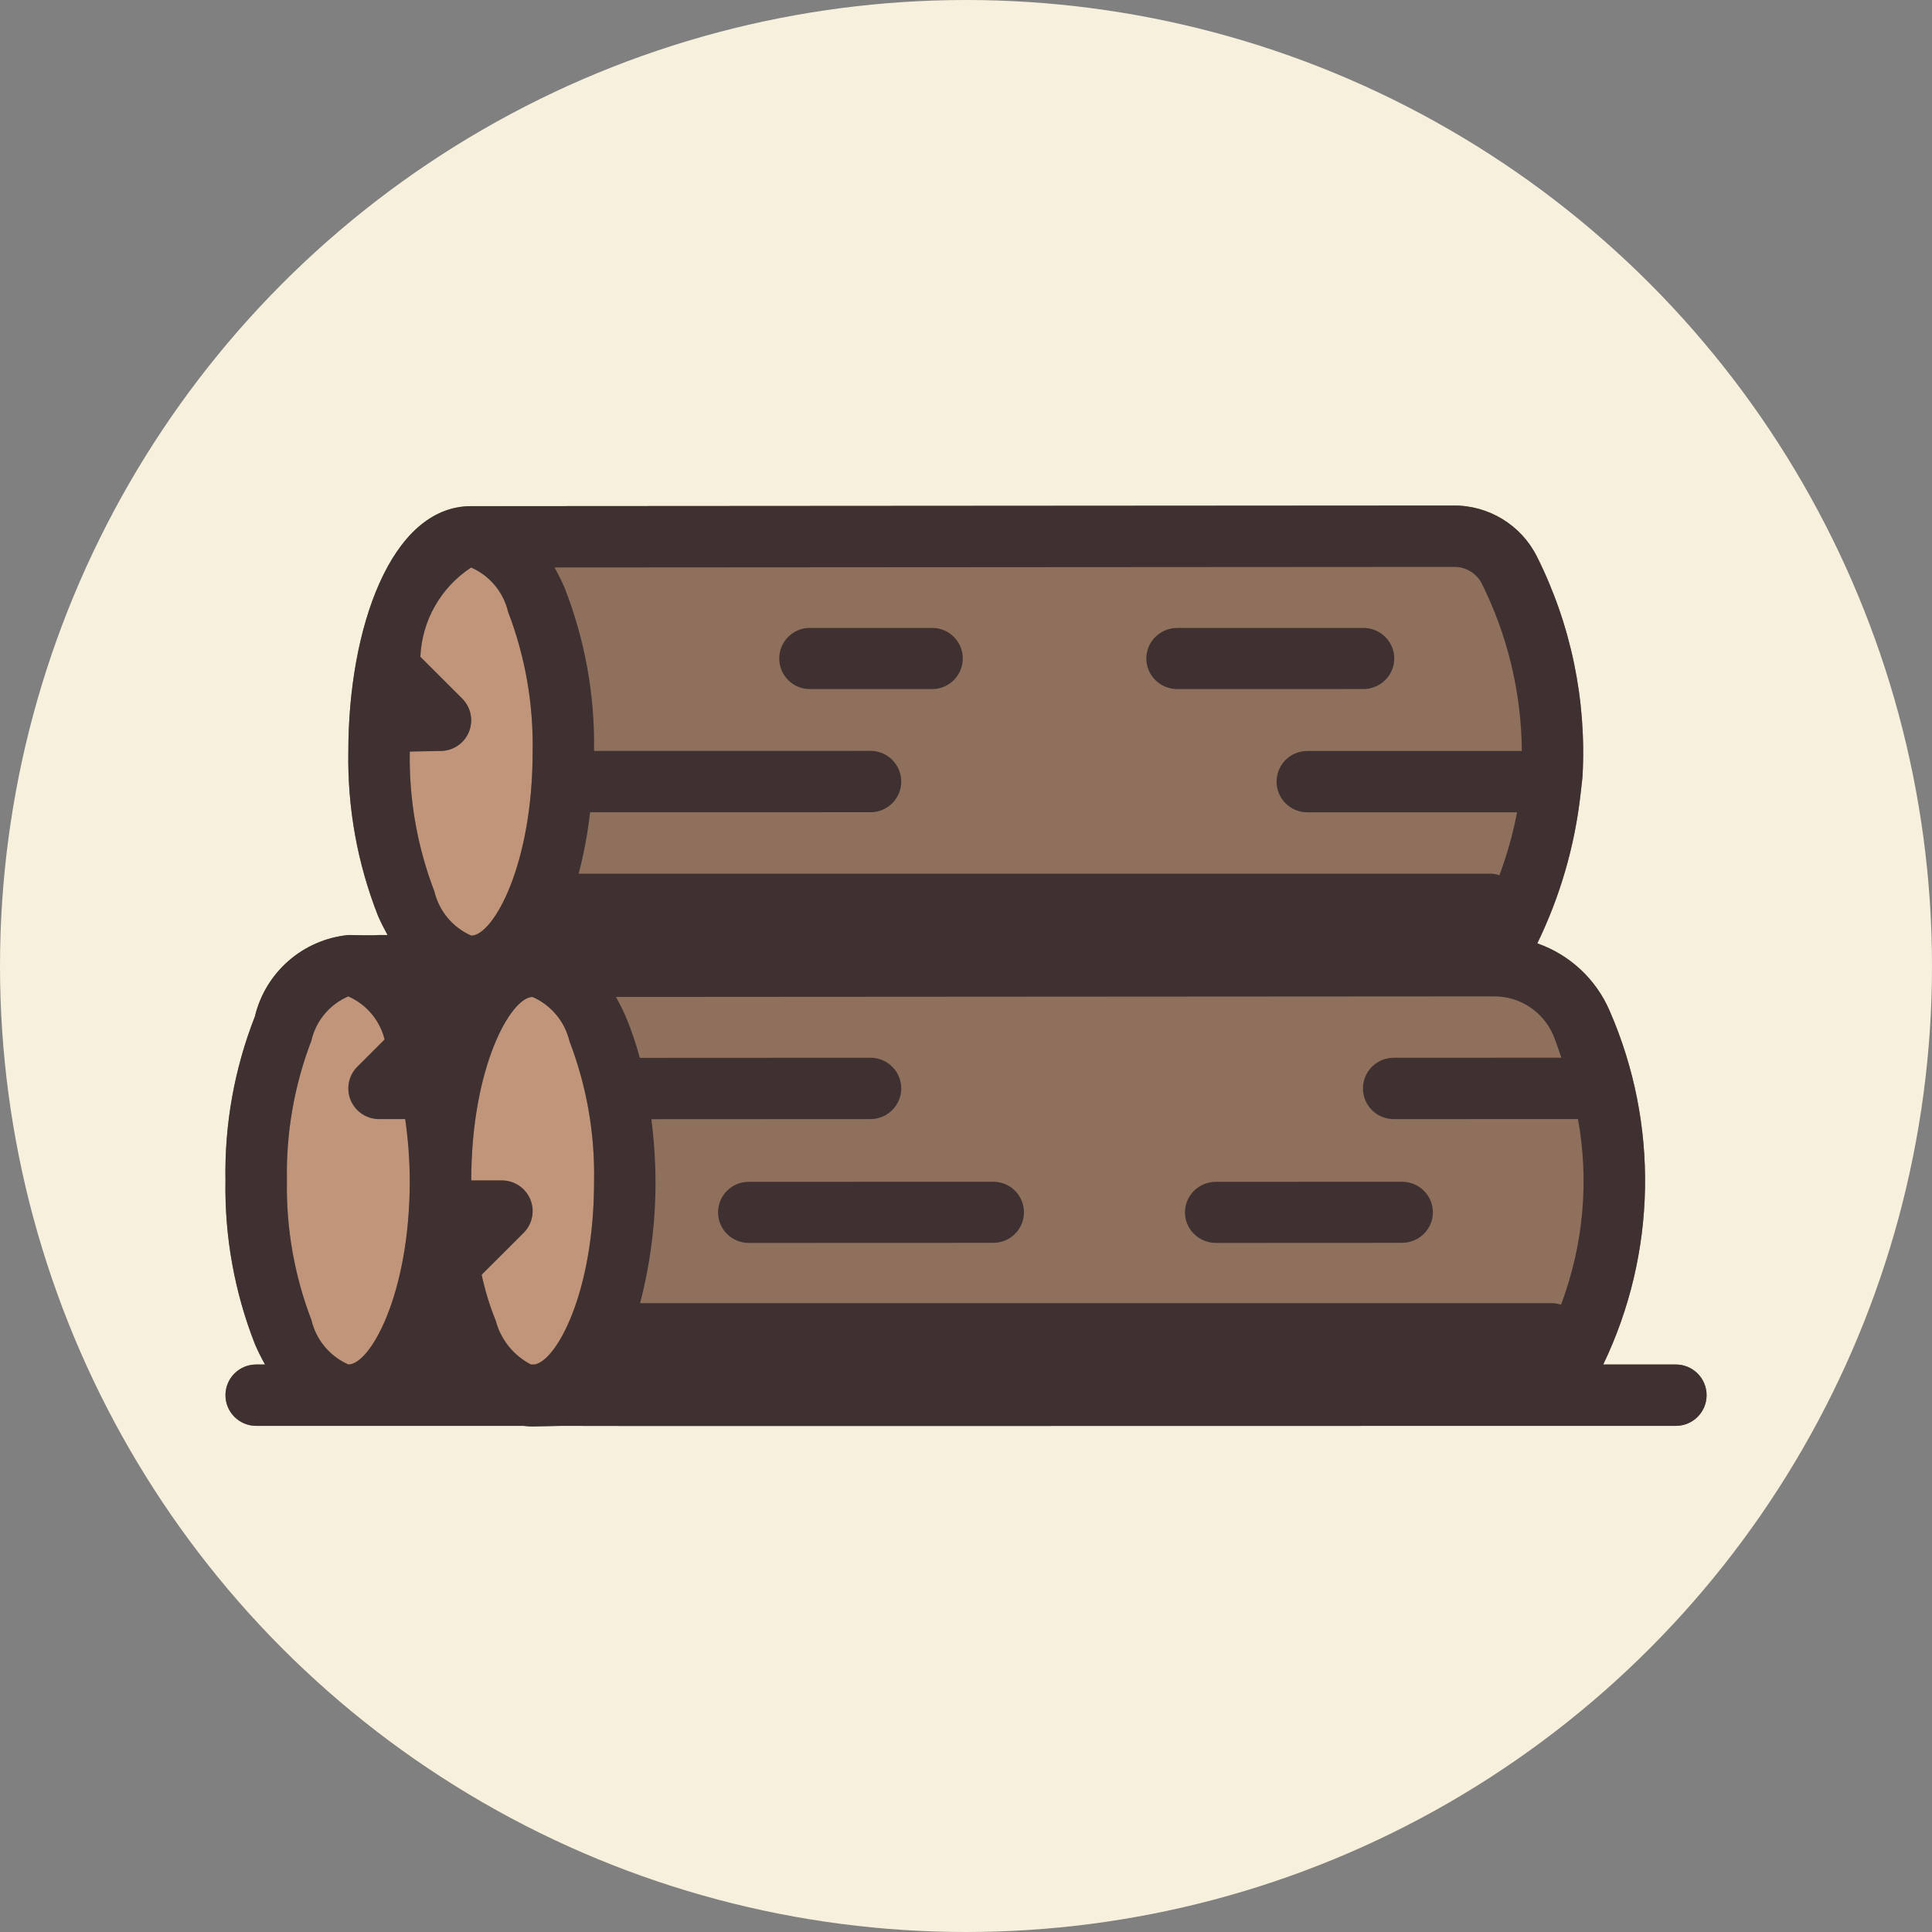 <?xml version="1.0" encoding="UTF-8"?>
<svg width="600px" height="600px" viewBox="0 0 600 600" version="1.1" xmlns="http://www.w3.org/2000/svg" xmlns:xlink="http://www.w3.org/1999/xlink">
    <rect x="0" y="0" width="600" height="600" fill="#808080" stroke="none"/>
    <!-- Generator: Sketch 47.1 (45422) - http://www.bohemiancoding.com/sketch -->
    <title>Logs Icon</title>
    <desc>Created with Sketch.</desc>
    <defs></defs>
    <g id="Page-1" stroke="none" stroke-width="1" fill="none" fill-rule="evenodd">
        <g id="Logs-Icon">
            <g>
                <circle id="Oval" fill="#F7F0DC" cx="300" cy="300" r="300"></circle>
                <g id="Log-Illustration" transform="translate(70, 157)">
                    <g id="Fills">
                        <path d="M450.461,266.76 L427.893,266.76 C444.5,232.184 445.232,192.106 429.901,156.948 C425.681,147.119 417.527,139.509 407.423,135.969 C414.477,121.46 419.011,105.858 420.831,89.832 C421.107,87.106 421.354,85.599 421.475,83.921 C422.743,60.375 417.855,36.905 407.29,15.817 C402.385,6.044 392.339,-0.091 381.393,0.001 L85.849,0.189 C84.548,0.191 83.261,0.462 82.068,0.983 C80.194,0.47 78.262,0.203 76.319,0.189 C51.249,0.208 38.161,38.548 38.18,76.424 C37.877,93.827 40.995,111.121 47.357,127.325 C48.324,129.573 49.344,131.507 50.37,133.382 L47.72,133.382 C46.602,133.506 45.517,133.835 44.518,134.35 C42.457,133.724 40.316,133.398 38.161,133.381 C24.072,134.785 12.43,144.948 9.153,158.697 C2.803,174.91 -0.299,192.21 0.023,209.616 C-0.28,227.016 2.838,244.306 9.2,260.508 C10.131,262.643 11.169,264.729 12.309,266.76 L9.562,266.76 C4.294,266.76 0.023,271.025 0.023,276.287 C0.023,281.549 4.294,285.814 9.562,285.814 L92.626,285.814 C93.558,285.937 94.496,285.999 95.436,286 C95.673,286 98.561,285.938 104.097,285.814 C104.3,285.866 207.057,285.866 412.368,285.814 L450.461,285.814 C455.729,285.814 460,281.548 460,276.287 C460,271.025 455.729,266.76 450.461,266.76 Z" id="Path" fill="#8E705C"></path>
                        <path d="M83.967,253.195 C82.087,248.562 80.621,243.772 79.584,238.881 L92.621,225.861 C95.349,223.136 96.165,219.039 94.689,215.479 C93.212,211.92 89.735,209.598 85.877,209.597 L76.346,209.597 C76.373,174.267 88.675,152.621 95.397,152.621 C101.166,155.157 105.411,160.247 106.865,166.372 C112.174,180.22 114.764,194.958 114.495,209.784 C114.514,244.409 102.77,265.779 95.946,266.76 L94.901,266.76 C89.504,263.98 85.533,259.054 83.967,253.195 Z M87.786,32.994 C93.095,46.841 95.685,61.58 95.416,76.405 C95.436,111.852 83.092,133.567 76.357,133.567 C70.588,131.031 66.343,125.941 64.889,119.816 C59.581,105.969 56.99,91.23 57.259,76.405 L66.798,76.219 C70.656,76.218 74.134,73.897 75.61,70.338 C77.087,66.778 76.271,62.681 73.543,59.956 L60.543,46.972 C61.023,35.731 66.895,25.409 76.319,19.243 C82.087,21.779 86.332,26.869 87.786,32.994 Z M38.161,152.435 C43.8,154.905 47.969,159.852 49.444,165.822 L40.974,174.281 C38.247,177.005 37.431,181.103 38.907,184.662 C40.384,188.222 43.862,190.543 47.72,190.543 L55.845,190.543 C56.752,196.852 57.224,203.215 57.259,209.588 C57.278,245.036 44.934,266.751 38.199,266.751 C32.431,264.215 28.186,259.125 26.732,253 C21.423,239.155 18.832,224.42 19.101,209.597 C18.817,194.777 21.394,180.041 26.694,166.196 C28.095,160.042 32.357,154.929 38.161,152.435 Z" id="Combined-Shape" fill="#C19579"></path>
                    </g>
                    <path d="M298,219.514 C298,224.753 302.309,229 307.625,229 L365.375,228.972 C370.691,228.972 375,224.725 375,219.486 C375,214.247 370.691,210 365.375,210 L307.625,210.028 C302.309,210.028 298,214.275 298,219.514 Z" id="Shape" fill="#3F3131" fill-rule="nonzero"></path>
                    <path d="M238.5,210 L162.5,210.028 C157.253,210.028 153,214.275 153,219.514 C153,224.753 157.253,229 162.5,229 L238.5,228.972 C243.747,228.972 248,224.725 248,219.486 C248,214.247 243.747,210 238.5,210 Z" id="Shape" fill="#3F3131" fill-rule="nonzero"></path>
                    <path d="M181.5,57 L219.5,57 C224.747,57 229,52.747 229,47.5 C229,42.253 224.747,38 219.5,38 L181.5,38 C176.253,38 172,42.253 172,47.5 C172,52.747 176.253,57 181.5,57 Z" id="Shape" fill="#3F3131" fill-rule="nonzero"></path>
                    <path d="M295.625,57 L353.375,56.991 C358.691,56.991 363,52.739 363,47.495 C363,42.251 358.691,38 353.375,38 L295.625,38.009 C290.309,38.009 286,42.261 286,47.505 C286,52.749 290.309,57 295.625,57 Z" id="Shape" fill="#3F3131" fill-rule="nonzero"></path>
                    <path d="M450.461,266.76 L427.893,266.76 C444.5,232.184 445.232,192.106 429.901,156.948 C425.681,147.119 417.527,139.509 407.423,135.969 C414.477,121.46 419.011,105.858 420.831,89.832 C421.107,87.106 421.354,85.599 421.475,83.921 C422.743,60.375 417.855,36.905 407.29,15.817 C402.385,6.044 392.339,-0.091 381.393,0.001 L85.849,0.189 C84.548,0.191 78.262,0.203 76.319,0.189 C51.249,0.208 38.161,38.548 38.18,76.424 C37.877,93.827 40.995,111.121 47.357,127.325 C48.324,129.573 49.344,131.507 50.37,133.382 L47.72,133.382 C46.602,133.506 40.316,133.398 38.161,133.381 C24.072,134.785 12.43,144.948 9.153,158.697 C2.803,174.91 -0.299,192.21 0.023,209.616 C-0.28,227.016 2.838,244.306 9.2,260.508 C10.131,262.643 11.169,264.729 12.309,266.76 L9.562,266.76 C4.294,266.76 0.023,271.025 0.023,276.287 C0.023,281.549 4.294,285.814 9.562,285.814 L92.626,285.814 C93.558,285.937 94.496,285.999 95.436,286 C95.673,286 98.561,285.938 104.097,285.814 C104.3,285.866 207.057,285.866 412.368,285.814 L450.461,285.814 C455.729,285.814 460,281.548 460,276.287 C460,271.025 455.729,266.76 450.461,266.76 Z M83.967,253.195 C82.087,248.562 80.621,243.772 79.584,238.881 L92.621,225.861 C95.349,223.136 96.165,219.039 94.689,215.479 C93.212,211.92 89.735,209.598 85.877,209.597 L76.346,209.597 C76.373,174.267 88.675,152.621 95.397,152.621 C101.166,155.157 105.411,160.247 106.865,166.372 C112.174,180.22 114.764,194.958 114.495,209.784 C114.514,244.409 102.77,265.779 95.946,266.76 L94.901,266.76 C89.504,263.98 85.533,259.054 83.967,253.195 Z M414.904,171.481 L362.817,171.498 C357.549,171.498 353.278,175.764 353.278,181.025 C353.278,186.287 357.549,190.552 362.817,190.552 L420.053,190.533 C423.574,209.876 421.717,229.8 414.789,248.206 C413.988,247.926 413.151,247.757 412.303,247.706 L128.788,247.706 C132.008,235.316 133.616,222.564 133.574,209.765 C133.533,203.349 133.104,196.941 132.29,190.577 L200.35,190.543 C205.618,190.543 209.889,186.278 209.889,181.016 C209.889,175.755 205.618,171.489 200.35,171.489 L128.691,171.524 C127.551,167.211 126.117,162.982 124.399,158.864 C123.467,156.728 122.429,154.64 121.287,152.609 L394.045,152.435 C401.96,152.418 409.132,157.087 412.312,164.326 C413.318,166.717 414.056,169.097 414.904,171.481 Z M402.617,76.21 L335.988,76.219 C330.72,76.219 326.449,80.484 326.449,85.746 C326.449,91.008 330.72,95.273 335.988,95.273 L401.139,95.265 C399.863,101.924 398.028,108.464 395.654,114.817 C394.87,114.545 394.052,114.38 393.224,114.327 L109.709,114.327 C111.348,108.065 112.536,101.694 113.263,95.263 L200.35,95.245 C205.618,95.245 209.889,90.98 209.889,85.718 C209.889,80.456 205.618,76.191 200.35,76.191 L114.487,76.207 C114.772,58.865 111.658,41.634 105.319,25.485 C104.388,23.351 103.35,21.265 102.209,19.234 L381.393,19.056 C385.023,18.946 388.402,20.9 390.113,24.099 C398.197,40.293 402.474,58.116 402.617,76.21 Z M87.786,32.994 C93.095,46.841 95.685,61.58 95.416,76.405 C95.436,111.852 83.092,133.567 76.357,133.567 C70.588,131.031 66.343,125.941 64.889,119.816 C59.581,105.969 56.99,91.23 57.259,76.405 L66.798,76.219 C70.656,76.218 74.134,73.897 75.61,70.338 C77.087,66.778 76.271,62.681 73.543,59.956 L60.543,46.972 C61.023,35.731 66.895,25.409 76.319,19.243 C82.087,21.779 86.332,26.869 87.786,32.994 Z M38.161,152.435 C43.8,154.905 47.969,159.852 49.444,165.822 L40.974,174.281 C38.247,177.005 37.431,181.103 38.907,184.662 C40.384,188.222 43.862,190.543 47.72,190.543 L55.845,190.543 C56.752,196.852 57.224,203.215 57.259,209.588 C57.278,245.036 44.934,266.751 38.199,266.751 C32.431,264.215 28.186,259.125 26.732,253 C21.423,239.155 18.832,224.42 19.101,209.597 C18.817,194.777 21.394,180.041 26.694,166.196 C28.095,160.042 32.357,154.929 38.161,152.435 Z" id="Shape" fill="#3F3131" fill-rule="nonzero"></path>
                </g>
            </g>
        </g>
    </g>
</svg>